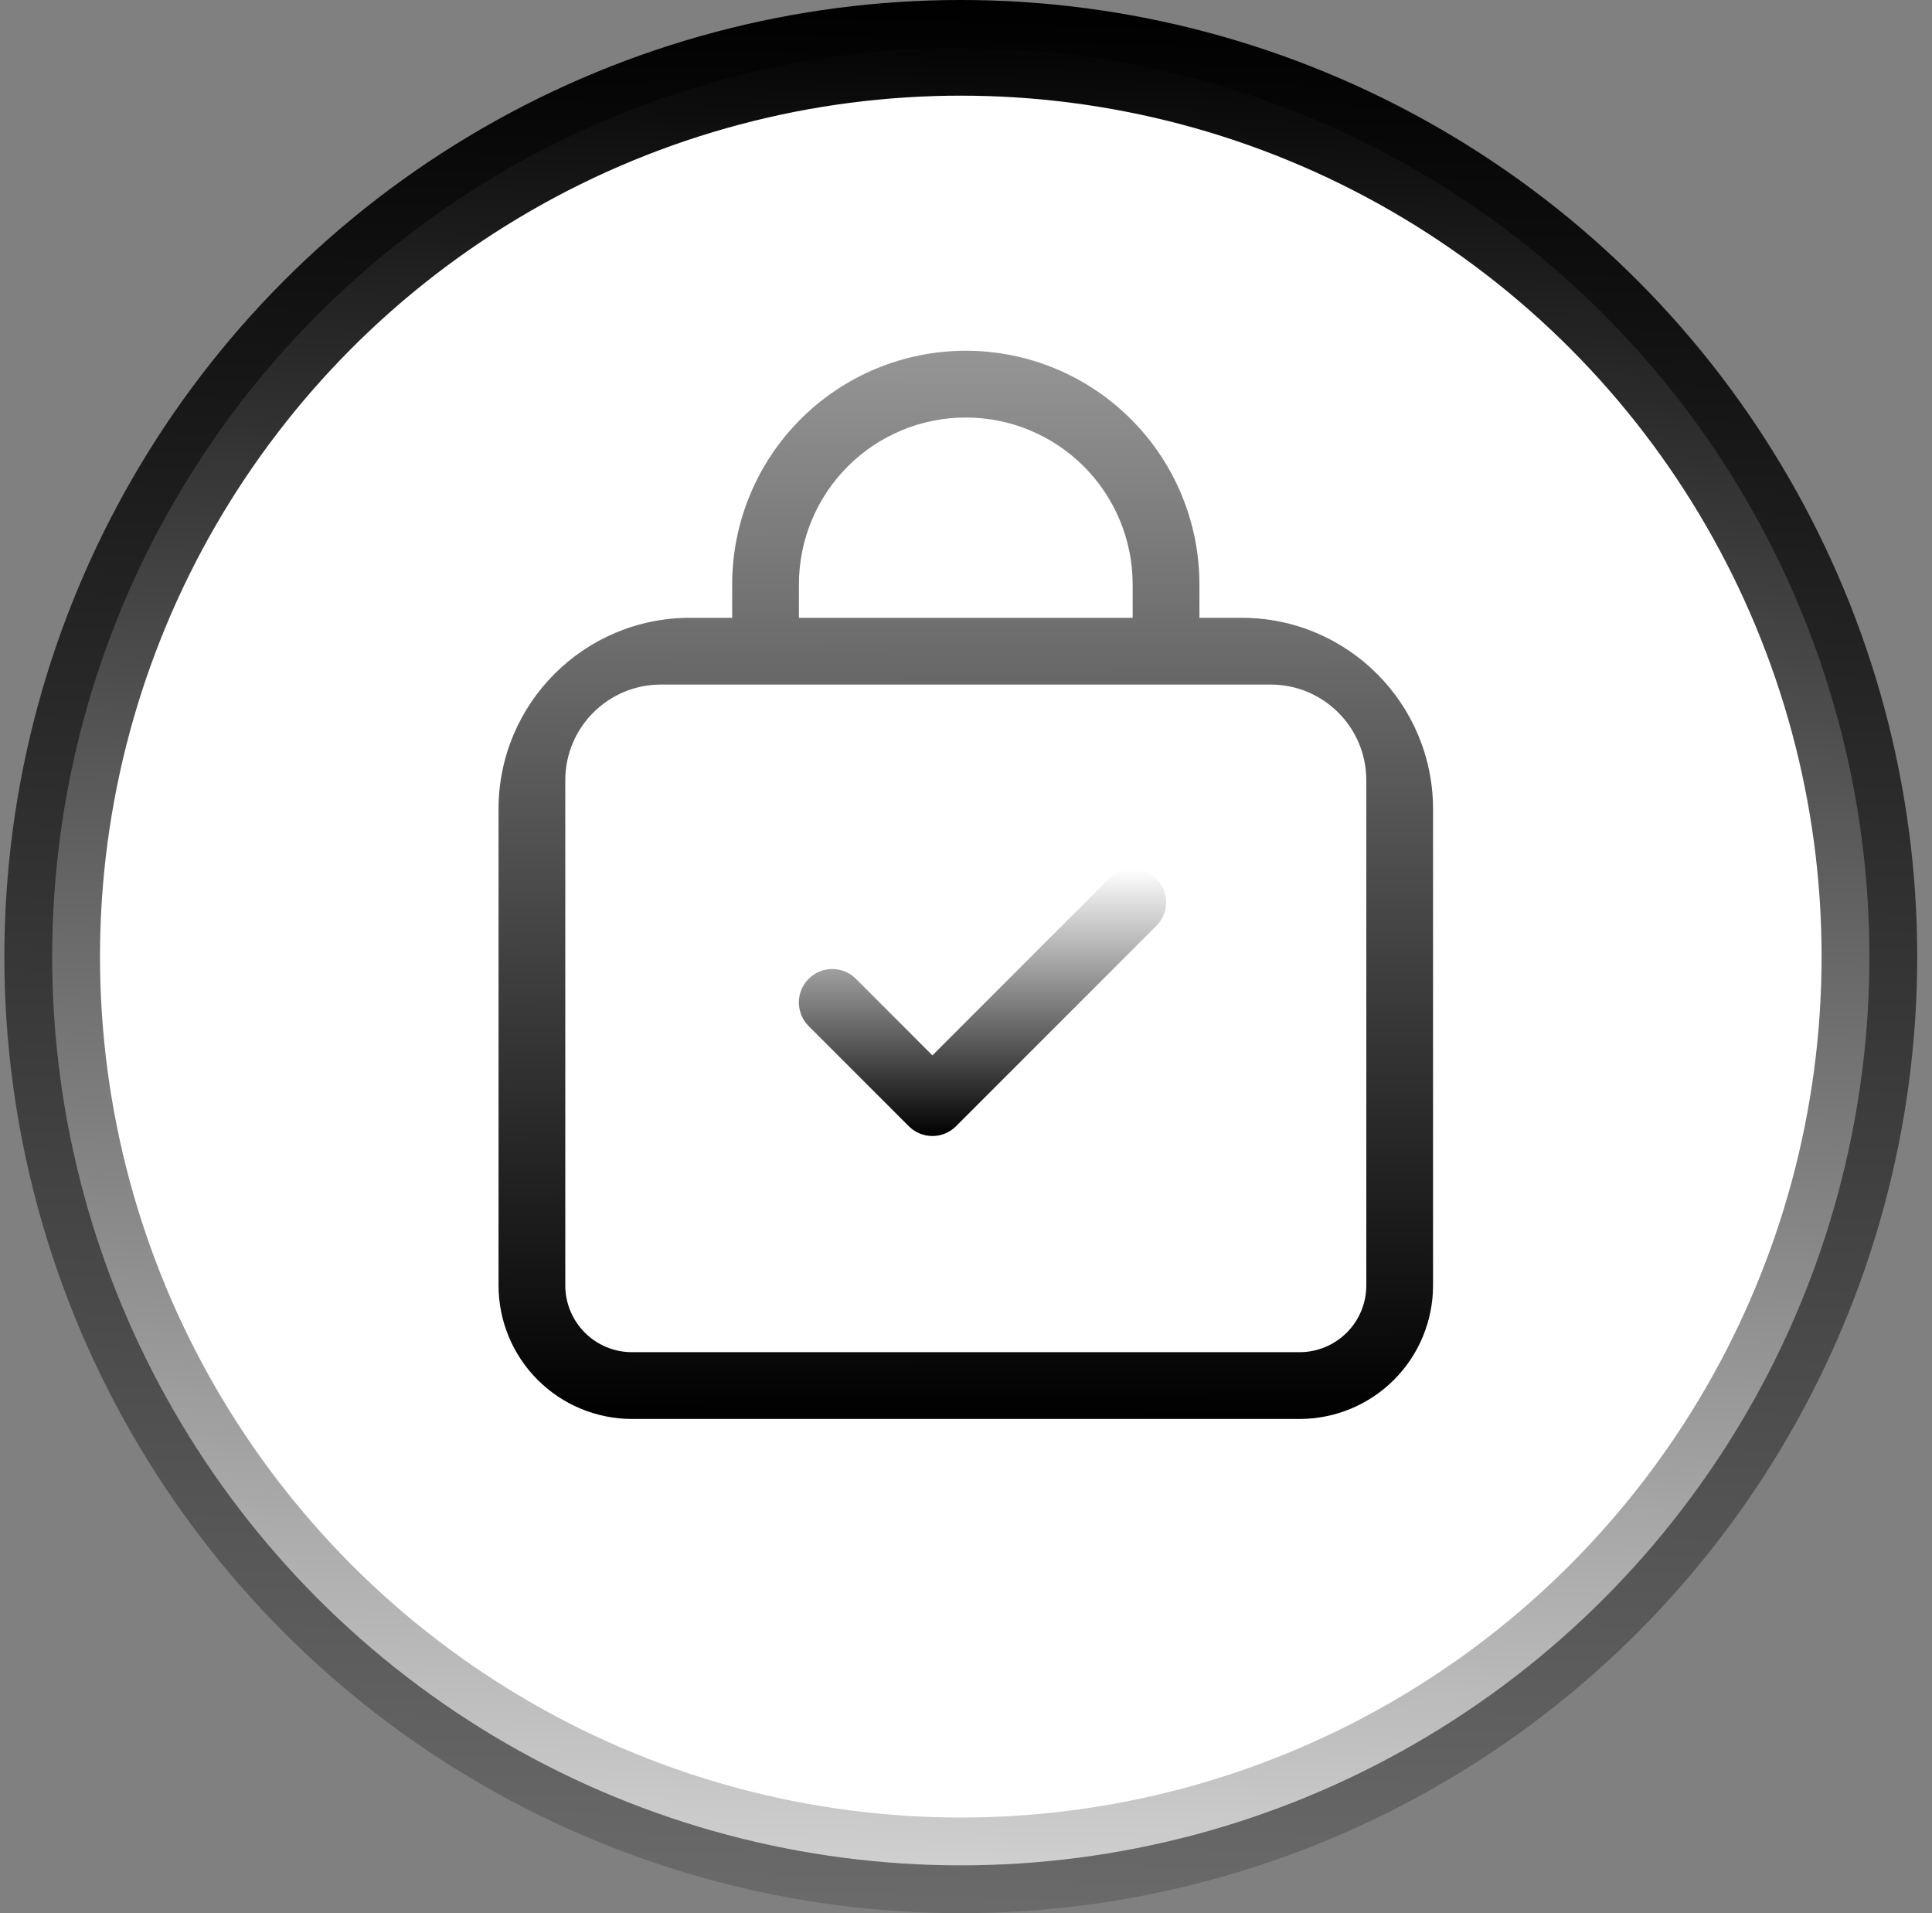 <svg width="101" height="100" viewBox="0 0 101 100" fill="none" xmlns="http://www.w3.org/2000/svg">
<rect x="0" y="0" width="101" height="100" fill="#808080" stroke="none"/>
<circle cx="50.228" cy="50" r="47.5" fill="white" stroke="url(#paint0_linear_4369_66)" stroke-width="5"/>
<path fill-rule="evenodd" clip-rule="evenodd" d="M60.448 45.926C60.611 46.088 60.739 46.281 60.828 46.493C60.916 46.705 60.961 46.932 60.961 47.161C60.961 47.391 60.916 47.618 60.828 47.83C60.739 48.042 60.611 48.235 60.448 48.397L49.979 58.865C49.817 59.028 49.625 59.157 49.413 59.245C49.201 59.333 48.974 59.378 48.744 59.378C48.515 59.378 48.287 59.333 48.075 59.245C47.863 59.157 47.671 59.028 47.509 58.865L42.274 53.631C42.112 53.469 41.983 53.276 41.896 53.064C41.808 52.852 41.763 52.625 41.763 52.396C41.763 52.166 41.808 51.939 41.896 51.727C41.983 51.515 42.112 51.323 42.274 51.16C42.602 50.833 43.046 50.649 43.51 50.649C43.739 50.649 43.966 50.694 44.178 50.782C44.39 50.87 44.583 50.998 44.745 51.16L48.744 55.163L57.977 45.926C58.14 45.764 58.332 45.635 58.544 45.547C58.756 45.459 58.983 45.414 59.213 45.414C59.442 45.414 59.67 45.459 59.882 45.547C60.093 45.635 60.286 45.764 60.448 45.926Z" fill="url(#paint1_linear_4369_66)"/>
<path d="M50.489 21.823C52.803 21.823 55.022 22.742 56.658 24.378C58.294 26.014 59.213 28.233 59.213 30.547V32.292H41.765V30.547C41.765 28.233 42.684 26.014 44.32 24.378C45.956 22.742 48.175 21.823 50.489 21.823ZM62.703 32.292V30.547C62.703 27.308 61.416 24.201 59.125 21.911C56.835 19.62 53.728 18.333 50.489 18.333C47.25 18.333 44.143 19.62 41.853 21.911C39.562 24.201 38.276 27.308 38.276 30.547V32.292H36.062C30.539 32.292 26.062 36.769 26.062 42.292V67.188C26.062 69.038 26.797 70.814 28.106 72.123C29.415 73.431 31.19 74.167 33.041 74.167H67.937C69.788 74.167 71.563 73.431 72.872 72.123C74.181 70.814 74.916 69.038 74.916 67.188V42.292C74.916 36.769 70.439 32.292 64.916 32.292H62.703ZM29.552 40.781C29.552 38.02 31.79 35.781 34.552 35.781H66.427C69.188 35.781 71.427 38.02 71.427 40.781V67.188C71.427 68.113 71.059 69.001 70.404 69.655C69.75 70.309 68.862 70.677 67.937 70.677H33.041C32.116 70.677 31.228 70.309 30.574 69.655C29.919 69.001 29.552 68.113 29.552 67.188V40.781Z" fill="url(#paint2_linear_4369_66)"/>
<defs>
<linearGradient id="paint0_linear_4369_66" x1="50.228" y1="0" x2="46.895" y2="120" gradientUnits="userSpaceOnUse">
<stop/>
<stop offset="1" stop-opacity="0"/>
</linearGradient>
<linearGradient id="paint1_linear_4369_66" x1="51.362" y1="45.414" x2="51.362" y2="59.378" gradientUnits="userSpaceOnUse">
<stop stop-opacity="0"/>
<stop offset="1"/>
</linearGradient>
<linearGradient id="paint2_linear_4369_66" x1="50.229" y1="-21.25" x2="50.489" y2="74.167" gradientUnits="userSpaceOnUse">
<stop stop-opacity="0"/>
<stop offset="1"/>
</linearGradient>
</defs>
</svg>
